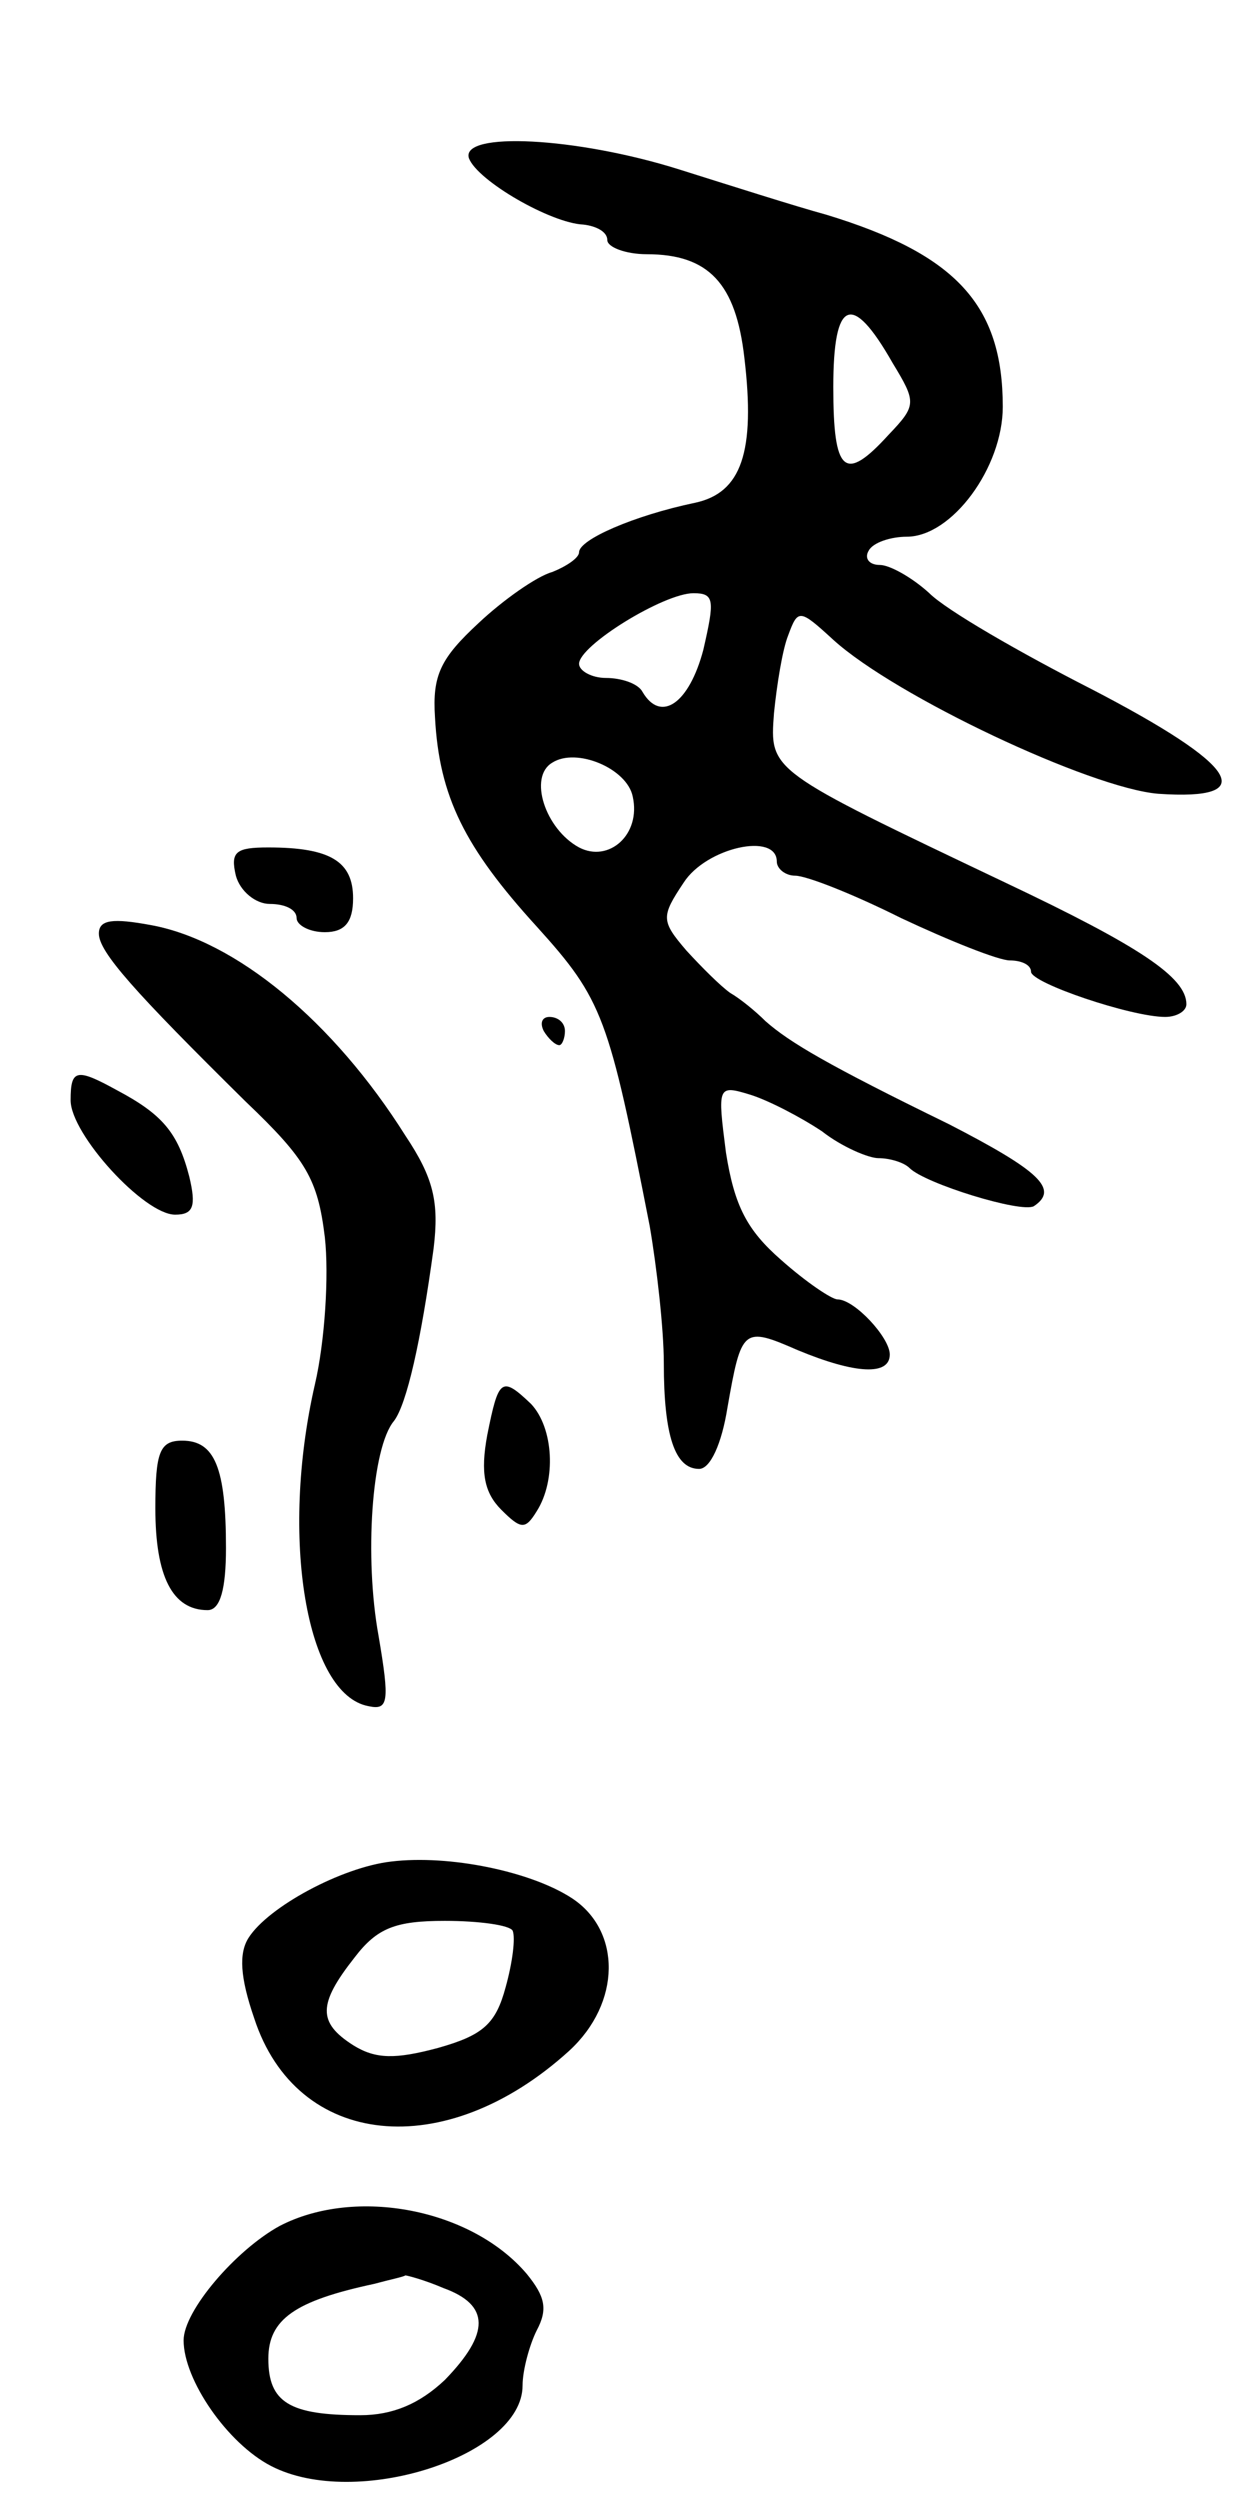 <svg version="1.0" xmlns="http://www.w3.org/2000/svg"
 width="89pt" height="177pt" viewBox="0 0 89 177"
 preserveAspectRatio="xMidYMid meet">
<g transform="translate(0,177) scale(0.1,-0.1)"
fill="#000000" stroke="none">
<path d="M332 1658 c6 -16 58 -46 81 -47 9 -1 17 -5 17 -11 0 -5 13 -10 28
-10 44 0 63 -21 69 -73 8 -67 -2 -96 -35 -103 -43 -9 -82 -26 -82 -35 0 -4 -9
-10 -19 -14 -11 -3 -35 -20 -52 -36 -27 -25 -33 -37 -31 -67 3 -56 21 -92 72
-148 47 -52 51 -64 80 -212 5 -29 10 -73 10 -97 0 -52 8 -75 25 -75 8 0 16 18
20 43 10 57 11 58 50 41 41 -17 65 -18 65 -3 0 12 -25 39 -37 39 -4 0 -22 12
-40 28 -24 21 -33 38 -39 76 -6 47 -6 48 17 41 13 -4 36 -16 51 -26 14 -11 33
-19 40 -19 8 0 18 -3 22 -7 11 -11 79 -32 88 -27 18 12 4 25 -60 58 -86 42
-113 58 -130 73 -7 7 -18 16 -25 20 -7 5 -20 18 -31 30 -18 21 -18 24 -2 48
16 25 66 36 66 15 0 -5 6 -10 13 -10 8 0 41 -13 75 -30 34 -16 69 -30 77 -30
8 0 15 -3 15 -8 0 -8 71 -32 95 -32 8 0 15 4 15 9 0 19 -33 41 -128 86 -168
80 -167 79 -164 120 2 20 6 45 10 55 7 19 8 19 32 -3 44 -40 182 -105 230
-109 73 -5 57 20 -47 74 -51 26 -103 56 -115 68 -12 11 -28 20 -35 20 -8 0
-11 5 -8 10 3 6 16 10 27 10 32 0 68 49 68 92 0 72 -33 108 -125 136 -22 6
-69 21 -104 32 -73 23 -155 27 -149 8z m300 -145 c17 -28 17 -30 -3 -51 -31
-34 -39 -27 -39 34 0 62 13 68 42 17z m-134 -203 c-10 -38 -30 -52 -43 -30 -3
6 -15 10 -26 10 -10 0 -19 5 -19 10 0 13 60 50 81 50 15 0 15 -5 7 -40z m-50
-104 c6 -27 -17 -47 -38 -36 -24 13 -36 50 -19 60 17 11 53 -4 57 -24z"/>
<path d="M167 1150 c3 -11 14 -20 24 -20 11 0 19 -4 19 -10 0 -5 9 -10 20 -10
14 0 20 7 20 24 0 26 -16 36 -60 36 -23 0 -27 -3 -23 -20z"/>
<path d="M70 1109 c0 -13 25 -41 104 -119 43 -41 51 -55 56 -96 3 -27 0 -74
-7 -104 -25 -109 -6 -220 38 -228 14 -3 15 3 7 50 -10 55 -5 133 11 152 9 12
19 56 28 122 4 33 0 50 -20 80 -51 81 -120 138 -180 149 -27 5 -37 4 -37 -6z"/>
<path d="M385 1040 c3 -5 8 -10 11 -10 2 0 4 5 4 10 0 6 -5 10 -11 10 -5 0 -7
-4 -4 -10z"/>
<path d="M50 991 c0 -24 52 -81 74 -81 13 0 15 6 10 27 -8 31 -19 44 -51 61
-29 16 -33 15 -33 -7z"/>
<path d="M345 754 c-5 -27 -2 -41 10 -53 14 -14 17 -14 25 -1 14 22 12 59 -4
76 -21 20 -23 18 -31 -22z"/>
<path d="M110 702 c0 -48 12 -72 37 -72 9 0 13 15 13 44 0 57 -8 76 -31 76
-16 0 -19 -8 -19 -48z"/>
<path d="M277 452 c-35 -4 -87 -32 -101 -54 -7 -11 -6 -28 4 -57 30 -92 135
-103 223 -23 37 34 37 85 2 108 -29 19 -87 31 -128 26z m86 -49 c2 -5 0 -22
-5 -40 -7 -26 -16 -34 -48 -43 -30 -8 -44 -8 -60 2 -25 16 -25 29 1 62 16 21
29 26 64 26 24 0 46 -3 48 -7z"/>
<path d="M198 194 c-31 -17 -68 -60 -68 -81 0 -28 31 -73 62 -89 60 -31 178 7
178 57 0 11 5 29 10 39 8 15 6 24 -7 40 -39 46 -121 62 -175 34z m116 -44 c33
-12 33 -32 1 -65 -18 -17 -37 -25 -60 -25 -50 0 -65 9 -65 40 0 28 19 41 75
53 11 3 21 5 22 6 1 0 13 -3 27 -9z"/>
</g>
</svg>
